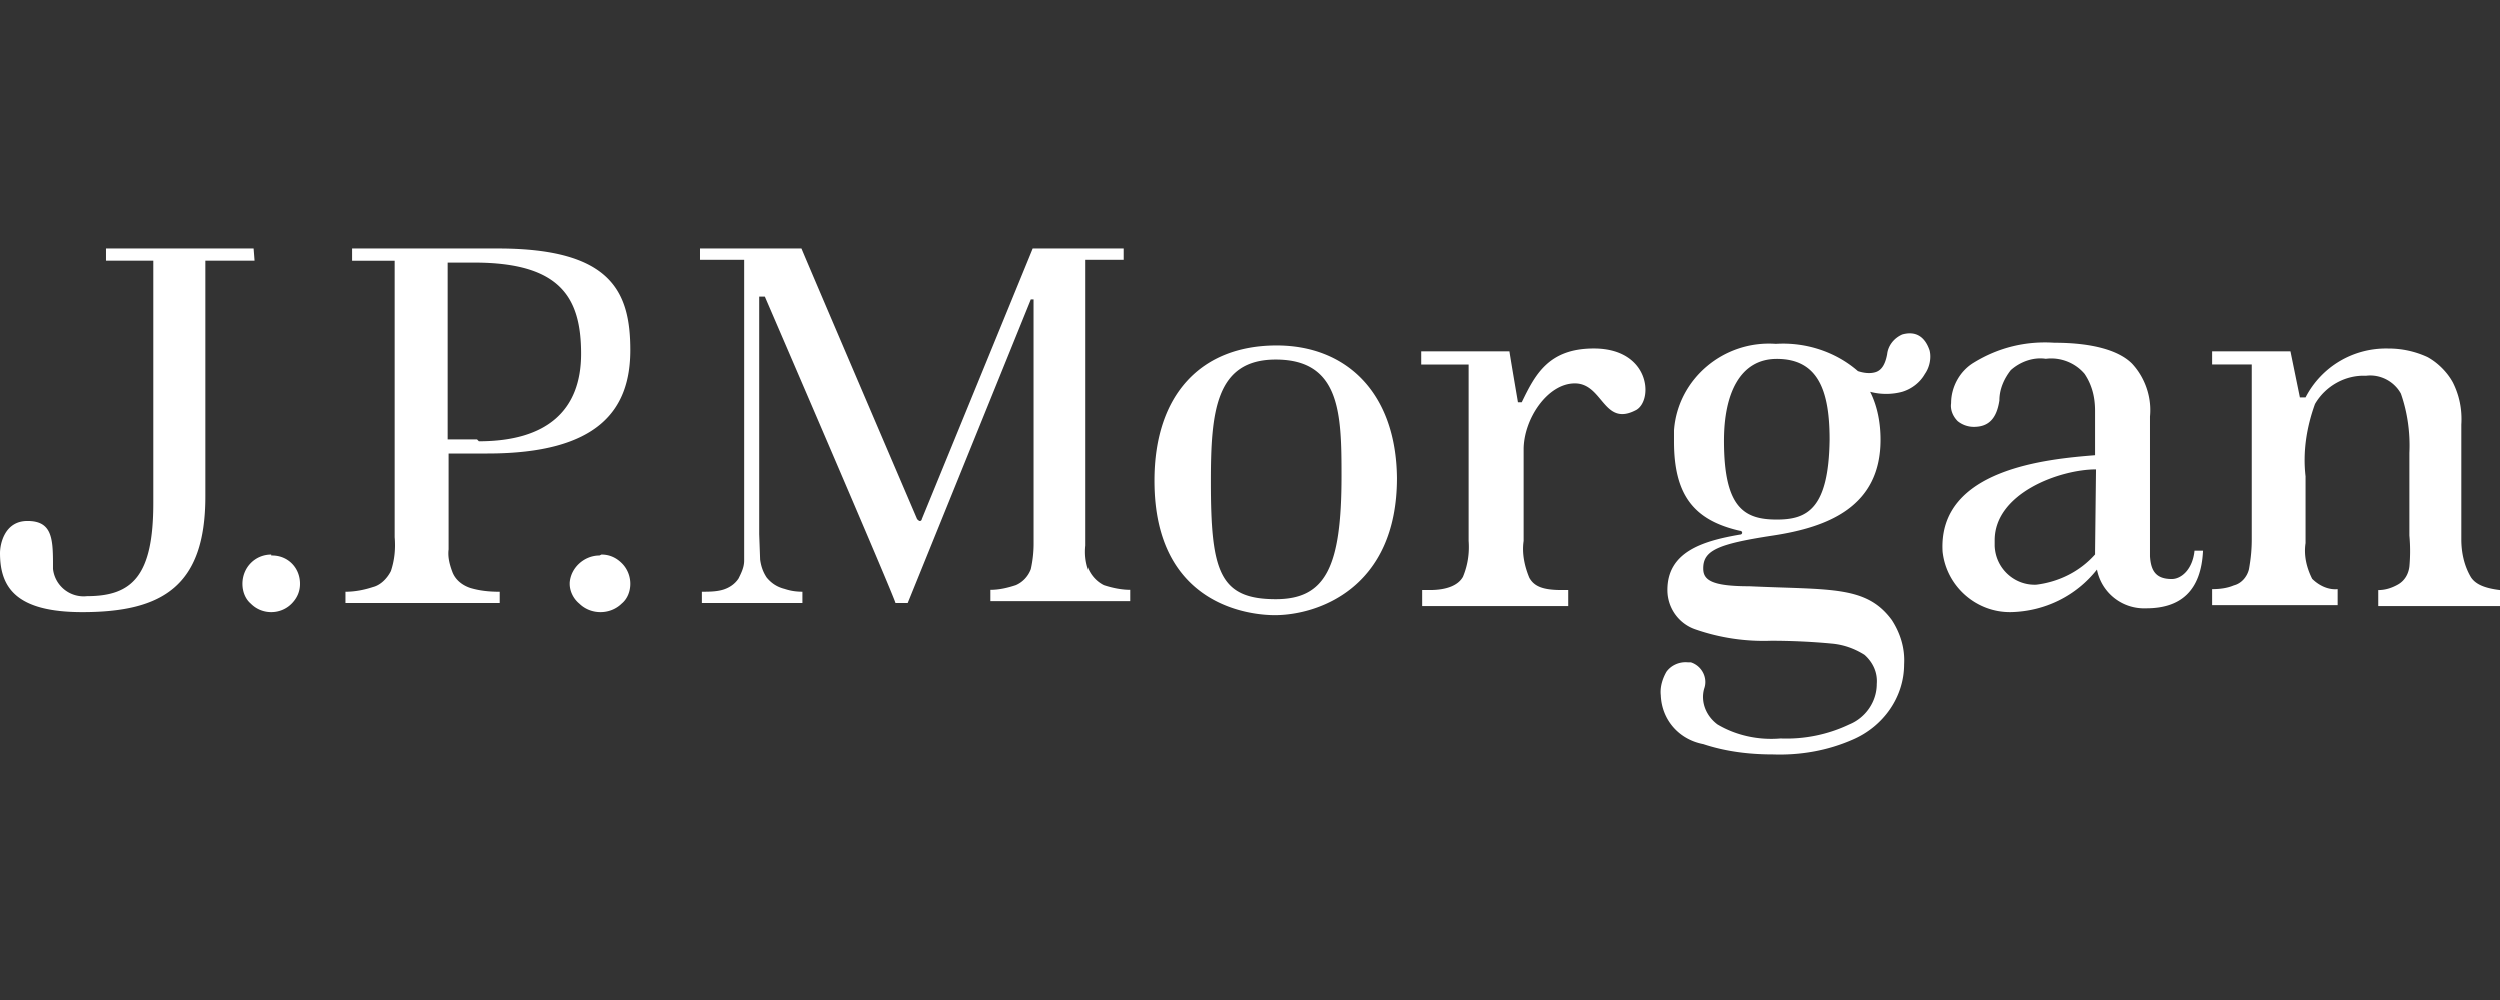 <svg width="825" height="330" xmlns="http://www.w3.org/2000/svg">
  <rect width="100%" height="100%" fill="#333333" stroke="none"/>
  <path d="M83.688 82H34.974v4.031h15.613v80c0 23.876-6.87 30.698-21.858 30.698a10.167 10.167 0 0 1-11.242-8.993v-1.86c0-8.682-.625-13.954-8.431-13.954-7.807 0-9.056 8.062-9.056 10.543C0 193.628 4.996 202 27.167 202c26.543 0 40.595-8.682 40.595-38.14V86.031H84L83.688 82ZM89.5 183c-2.452 0-4.903.934-6.742 2.803-1.839 1.87-2.758 4.36-2.758 6.853 0 2.492.92 4.983 2.758 6.54 1.839 1.87 4.29 2.804 6.742 2.804s4.903-.934 6.742-2.803c1.839-1.87 2.758-4.05 2.758-6.541 0-5.295-3.984-9.345-9.194-9.345H89.5m108.341 0c-5.08 0-9.524 4.05-9.841 9.033v.312c0 2.492 1.27 4.983 3.175 6.54 1.904 1.87 4.444 2.804 6.984 2.804s5.08-.934 6.984-2.803c1.905-1.558 2.857-4.05 2.857-6.541 0-2.492-.952-4.984-2.857-6.853-1.905-1.869-4.127-2.803-6.667-2.803M164.28 82h-48.094v4.034h14.053v91.242c.312 3.724 0 7.448-1.249 11.172-1.25 2.483-3.435 4.655-5.934 5.276-2.81.931-5.933 1.552-9.056 1.552V199h50.904v-3.724c-3.436 0-6.558-.31-9.681-1.242-2.811-.93-4.997-2.793-5.934-5.275-.937-2.483-1.561-4.966-1.25-7.449v-31.655h12.805c36.85 0 47.156-14.586 47.156-34.138C208 95.966 201.442 82 164.28 82m-6.871 63h-9.681V86.655h8.744c28.418 0 35.289 11.483 35.289 30.104 0 18.62-11.243 28.862-33.728 28.862m201.015 42.488c-.93-2.49-1.24-5.29-.93-8.09V85.734h12.712V82h-30.075l-36.585 89.306c0 .311-.31.622-.62.622s-.62-.311-.93-.622c0 0-37.825-88.372-38.135-89.306H231v3.734h14.572v99.263c0 2.179-.93 4.046-1.86 5.913-1.24 1.867-3.1 3.111-5.271 3.734-2.17.622-4.65.622-6.82.622V199h33.174v-3.734c-2.17 0-4.03-.311-5.891-.934-2.48-.622-4.34-1.867-5.89-3.734-1.241-1.867-1.861-3.734-2.171-5.912l-.31-8.401V97.87h1.86s43.096 99.885 43.096 101.13h4.03l40.616-100.197h.93v80.593c0 2.8-.31 5.601-.93 8.402-.93 2.49-2.79 4.356-4.96 5.29-2.79.933-5.581 1.556-8.372 1.556v3.734H373v-3.734c-2.79 0-5.89-.623-8.681-1.556-2.48-1.245-4.34-3.423-5.271-5.912M421.31 114c-24.806 0-40.31 16.125-40.31 44.655C381 200.52 413.558 203 420.69 203c13.953 0 40.31-8.683 40.31-45.275-.31-28.53-17.054-43.725-39.69-43.725m-.31 83.728c-18.605 0-21.395-9.303-21.395-38.763 0-22.948 1.55-40.313 21.395-40.313 21.395 0 21.705 17.986 21.705 38.453 0 30.08-5.27 40.623-21.705 40.623M525.96 115c-15.022 0-19.404 8.718-23.786 17.747h-1.251s-2.191-12.765-2.817-16.813H469v4.359h15.648v58.223c.313 4.048-.313 8.096-1.877 11.832-1.565 2.802-5.32 4.359-10.954 4.359h-2.504V200h48.197v-5.293h-2.19c-6.26 0-9.077-1.245-10.642-4.048-1.565-3.736-2.504-8.095-1.878-12.143v-30.201c0-9.963 7.825-21.795 16.9-21.795 9.39 0 9.39 14.634 20.343 8.718 5.634-3.425 4.382-20.238-14.083-20.238m190.726 76.076c-5.314 0-6.876-2.807-7.189-7.485v-46.16c.625-6.238-1.563-12.787-5.938-17.466-4.376-4.366-13.127-6.861-25.63-6.861-9.376-.624-18.44 1.56-26.566 6.55-4.689 2.807-7.501 8.109-7.501 13.41-.313 2.184.625 4.367 2.187 5.927a8.499 8.499 0 0 0 5.314 1.871c4.688 0 7.5-2.495 8.439-8.733 0-3.743 1.562-7.173 3.75-9.98 3.126-2.807 7.501-4.367 11.565-3.743 4.688-.624 9.689 1.248 12.814 4.99 2.5 3.743 3.438 7.797 3.438 12.164v14.659c-15.315 1.247-51.883 4.366-50.32 31.812 1.25 11.54 11.251 20.273 22.816 19.96 10.939-.311 21.253-5.301 28.13-14.034 1.562 7.797 8.438 13.1 16.252 12.787 11.252 0 18.128-5.614 18.753-19.025h-2.813c-.625 6.238-4.376 9.357-7.501 9.357m-25.317-9.045v.936c-5 5.614-11.877 9.045-19.378 9.98-7.189.312-13.44-5.302-13.752-12.787v-1.872c0-15.594 21.566-23.391 33.443-23.391l-.313 27.134Zm123.975 8.353c-2.18-3.722-3.114-8.064-3.114-12.407v-37.841c.311-4.963-.623-9.616-2.804-13.958-1.869-3.412-4.983-6.514-8.41-8.375a30.575 30.575 0 0 0-12.77-2.792c-11.525-.31-22.115 5.894-27.41 16.13h-1.869l-3.115-15.2H730v4.343h13.082v57.693c0 3.412-.312 6.514-.934 9.926-.623 2.481-2.492 4.653-4.984 5.273-2.18.93-4.672 1.24-7.164 1.24v5.274h41.426v-5.273c-3.115.31-6.23-1.24-8.41-3.412-1.868-3.722-2.803-7.755-2.18-11.787v-22.023c-.934-8.064.312-16.129 3.115-23.883 3.426-5.894 9.967-9.616 16.82-9.306 4.672-.62 9.344 1.861 11.524 5.894 2.18 6.203 3.115 13.027 2.803 19.54v27.297a56.18 56.18 0 0 1 0 10.236c-.311 2.48-1.557 4.652-3.737 5.893-2.18 1.24-4.361 1.861-6.541 1.861V200H825v-5.273c-4.984-.62-8.098-1.861-9.656-4.343m-187.608-80.009c-2.801 1.24-4.669 3.72-4.98 6.51-.622 3.41-1.867 5.271-3.735 5.891-1.867.62-4.046.31-5.913-.31-7.47-6.51-17.43-9.611-27.077-8.991-17.118-1.24-32.369 11.471-33.613 28.523v3.72c0 17.983 6.847 26.044 21.786 29.454.934 0 .934 1.24 0 1.24-12.76 2.17-23.965 5.891-23.965 18.293 0 5.89 3.735 11.161 9.337 13.021a68.46 68.46 0 0 0 24.898 3.72c6.536 0 13.383.31 19.92.931 3.734.31 7.469 1.55 10.892 3.72 2.802 2.48 4.358 5.891 4.046 9.612 0 5.89-3.734 11.161-9.025 13.331a48.263 48.263 0 0 1-22.72 4.65c-7.159.62-14.628-.93-20.853-4.65-3.735-2.79-5.602-7.44-4.357-11.781 1.245-3.41-.622-7.441-4.357-8.681h-.934c-2.801-.31-5.602.93-7.158 3.1-1.245 2.17-2.179 4.96-1.868 7.751.312 8.061 5.914 14.572 14.006 16.122 7.47 2.48 15.25 3.41 23.03 3.41 9.027.31 18.052-1.24 26.456-4.96 9.96-4.34 16.806-13.952 16.806-24.803.311-5.27-1.245-10.231-4.046-14.572-8.403-11.471-20.23-9.921-46.996-11.161-12.76 0-15.25-2.17-15.25-5.891 0-5.89 4.668-8.061 23.03-10.851 18.364-2.79 35.481-9.612 35.481-31.624 0-5.27-.933-10.852-3.423-15.812 3.423.93 7.158.93 10.582 0 3.112-.93 5.913-3.1 7.47-5.89 1.555-2.171 2.178-5.271 1.555-7.752-1.556-4.65-4.668-6.51-9.025-5.27m-41.394 61.077c-10.893 0-17.43-4.03-17.43-26.043 0-15.502 5.292-26.973 17.43-26.973 13.694 0 17.429 10.54 17.429 26.663-.311 22.943-7.47 26.353-17.43 26.353" fill="#FFF"/>
</svg>

